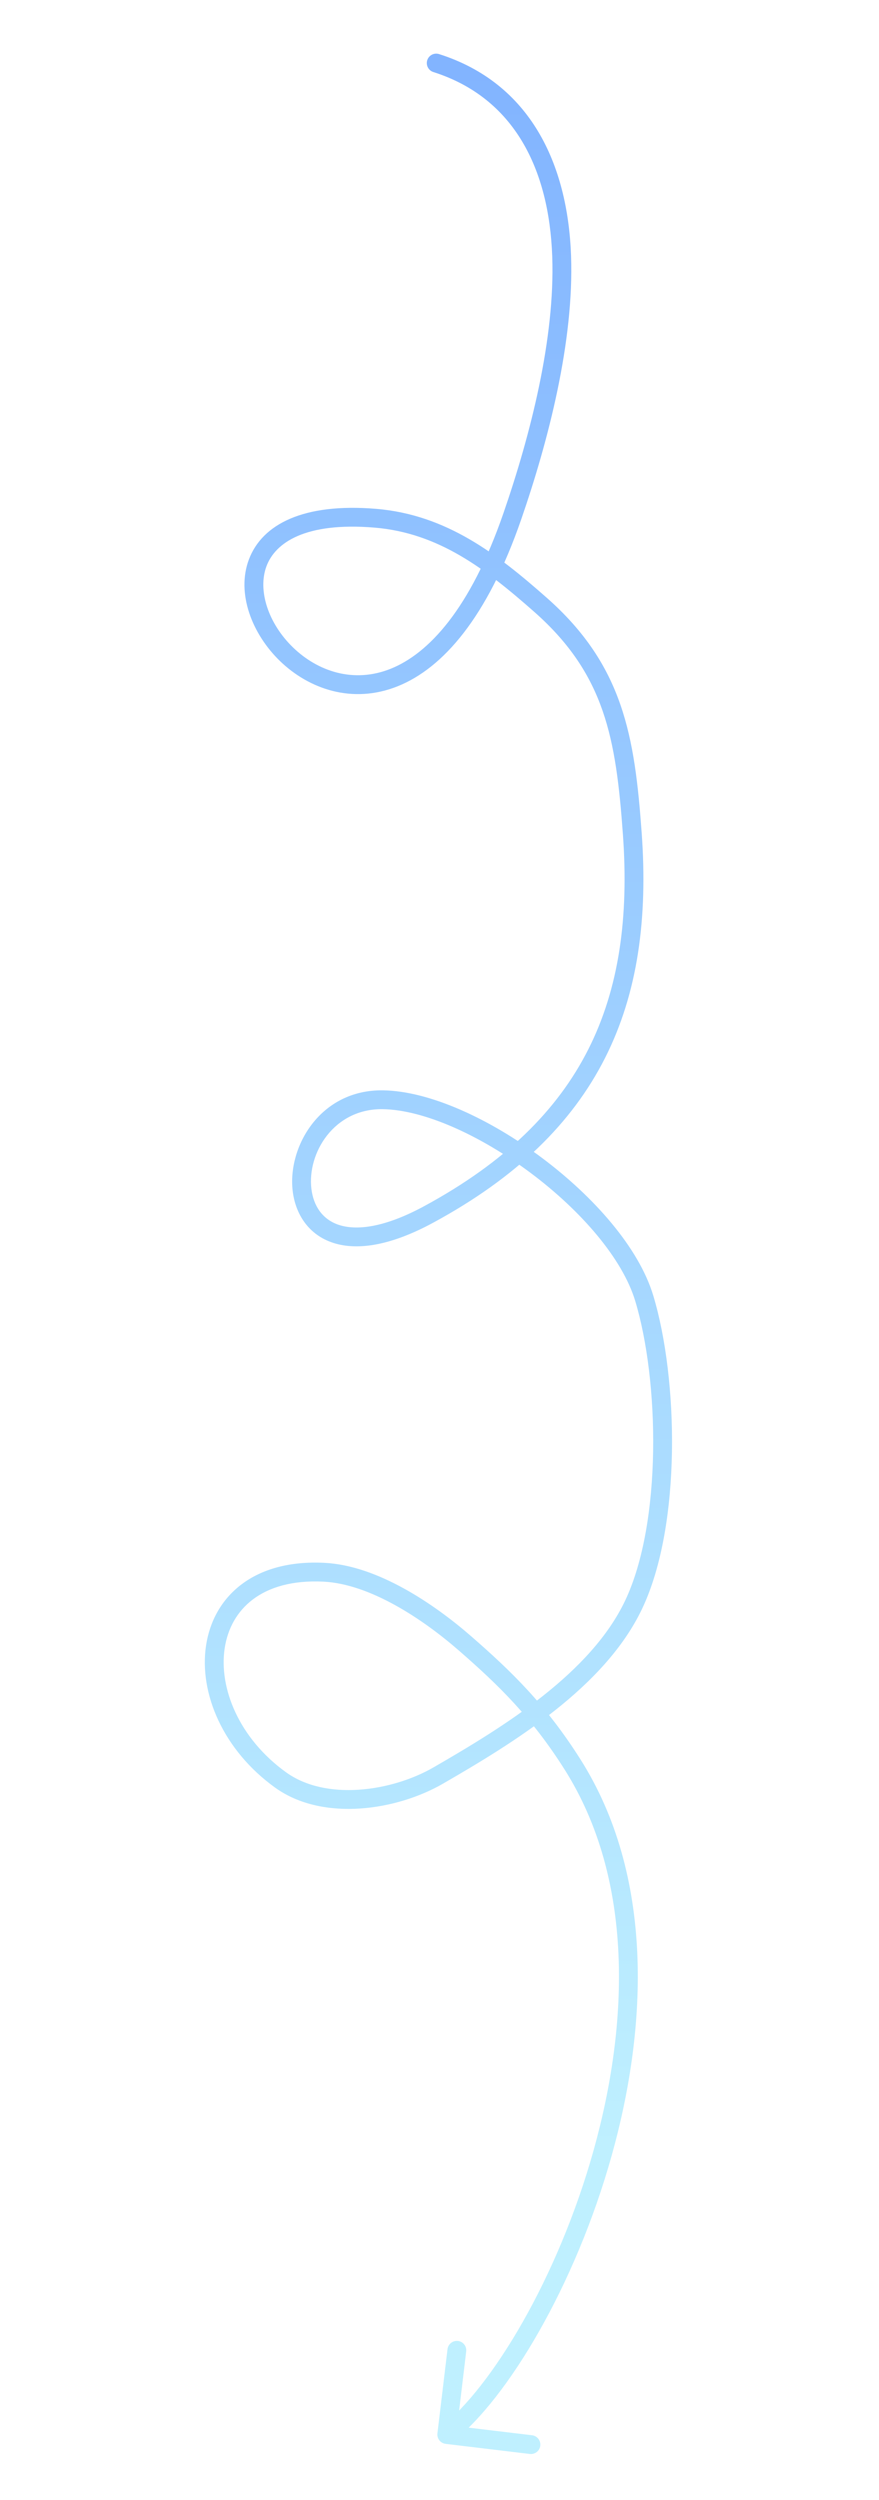 <svg width="140" height="398" viewBox="0 0 140 398" fill="none" xmlns="http://www.w3.org/2000/svg">
<path d="M69.932 8.611C69.143 8.36 68.299 8.797 68.048 9.586C67.797 10.376 68.234 11.219 69.023 11.47L69.932 8.611ZM89.455 40.78L90.954 40.726L89.455 40.78ZM81.609 82.164L83.027 82.653L81.609 82.164ZM59.784 82.501L59.908 81.006L59.784 82.501ZM86.08 96.279L87.072 95.154L86.08 96.279ZM100.706 132.701L99.21 132.809L100.706 132.701ZM68.286 193.328L67.572 192.01L68.286 193.328ZM60.973 175.077L60.952 176.577L60.973 175.077ZM102.615 206.696L101.179 207.129L102.615 206.696ZM100.939 255.419L99.583 254.778L100.939 255.419ZM69.799 282.659L69.049 281.36L69.799 282.659ZM44.688 283.363L43.811 284.58L44.688 283.363ZM51.605 250.296L51.53 251.794L51.605 250.296ZM74.087 261.642L75.072 260.511L74.087 261.642ZM91.218 280.942L89.95 281.743L91.218 280.942ZM69.669 387.389C69.57 388.211 70.157 388.958 70.98 389.057L84.384 390.664C85.206 390.762 85.953 390.175 86.052 389.353C86.15 388.53 85.563 387.783 84.741 387.685L72.826 386.257L74.254 374.342C74.353 373.519 73.766 372.773 72.944 372.674C72.121 372.575 71.374 373.162 71.276 373.985L69.669 387.389ZM69.023 11.47C81.897 15.565 87.46 26.915 87.956 40.833L90.954 40.726C90.434 26.111 84.48 13.238 69.932 8.611L69.023 11.47ZM87.956 40.833C88.421 53.877 84.479 69.256 80.191 81.674L83.027 82.653C87.349 70.138 91.439 54.335 90.954 40.726L87.956 40.833ZM59.659 83.996C69.846 84.844 77.308 90.541 85.088 97.404L87.072 95.154C79.269 88.271 71.157 81.943 59.908 81.006L59.659 83.996ZM99.583 254.778C96.869 260.516 92.088 265.535 86.505 269.957C80.93 274.375 74.655 278.121 69.049 281.36L70.549 283.958C76.163 280.714 82.605 276.874 88.368 272.309C94.124 267.749 99.302 262.389 102.295 256.061L99.583 254.778ZM69.049 281.36C65.767 283.256 61.465 284.628 57.164 284.917C52.855 285.207 48.702 284.405 45.564 282.146L43.811 284.58C47.692 287.375 52.613 288.23 57.365 287.91C62.125 287.59 66.87 286.083 70.549 283.958L69.049 281.36ZM51.53 251.794C55.184 251.978 59.114 253.429 62.909 255.523C66.689 257.608 70.236 260.276 73.101 262.773L75.072 260.511C72.095 257.916 68.373 255.111 64.358 252.896C60.359 250.689 55.969 249.013 51.681 248.798L51.53 251.794ZM73.101 262.773C79.441 268.297 84.679 273.396 89.95 281.743L92.486 280.142C86.995 271.446 81.516 266.127 75.072 260.511L73.101 262.773ZM80.191 81.674C74.896 97.008 68.23 104.056 62.227 106.464C56.299 108.842 50.597 106.855 46.7 103.1C42.73 99.273 40.99 93.986 42.455 90.11C43.847 86.428 48.557 83.072 59.659 83.996L59.908 81.006C48.338 80.043 41.763 83.455 39.649 89.049C37.608 94.448 40.142 100.945 44.618 105.26C49.169 109.646 56.087 112.16 63.344 109.249C70.526 106.368 77.612 98.336 83.027 82.653L80.191 81.674ZM85.088 97.404C90.776 102.422 94.006 107.491 95.968 113.136C97.946 118.831 98.657 125.17 99.21 132.809L102.202 132.593C101.649 124.944 100.922 118.254 98.801 112.152C96.664 105.999 93.133 100.501 87.072 95.154L85.088 97.404ZM99.21 132.809C100.165 146.026 98.609 157.346 93.693 167.067C88.784 176.775 80.447 185.037 67.572 192.01L69.001 194.647C82.286 187.452 91.127 178.79 96.371 168.421C101.608 158.064 103.182 146.155 102.202 132.593L99.21 132.809ZM67.572 192.01C61.16 195.482 56.76 195.897 54.02 195.015C51.385 194.168 49.928 191.999 49.599 189.264C48.914 183.581 53.169 176.467 60.952 176.577L60.995 173.577C50.993 173.436 45.77 182.561 46.62 189.623C47.058 193.261 49.122 196.591 53.101 197.871C56.973 199.117 62.277 198.289 69.001 194.647L67.572 192.01ZM60.952 176.577C67.5 176.669 76.507 180.734 84.522 186.732C92.532 192.727 99.133 200.342 101.179 207.129L104.051 206.263C101.733 198.572 94.53 190.476 86.32 184.331C78.113 178.189 68.481 173.683 60.995 173.577L60.952 176.577ZM101.179 207.129C103.076 213.423 104.168 222.227 104.023 231.066C103.879 239.923 102.495 248.621 99.583 254.778L102.295 256.061C105.469 249.351 106.875 240.164 107.023 231.115C107.171 222.046 106.058 212.922 104.051 206.263L101.179 207.129ZM45.564 282.146C38.063 276.744 34.829 268.735 35.786 262.4C36.261 259.255 37.759 256.519 40.285 254.616C42.816 252.709 46.509 251.542 51.53 251.794L51.681 248.798C46.122 248.518 41.691 249.8 38.479 252.22C35.261 254.645 33.399 258.116 32.819 261.952C31.668 269.58 35.555 278.636 43.811 284.58L45.564 282.146ZM89.95 281.743C100.932 299.135 100.231 321.975 94.544 342.321C91.709 352.464 87.654 361.906 83.276 369.619C78.882 377.361 74.223 383.251 70.231 386.388L72.085 388.747C76.516 385.264 81.405 378.994 85.885 371.1C90.382 363.177 94.532 353.509 97.433 343.128C103.22 322.428 104.126 298.575 92.486 280.142L89.95 281.743Z" fill="url(#paint0_linear_103_126)"/>
<defs>
<linearGradient id="paint0_linear_103_126" x1="69.885" y1="342.743" x2="69.691" y2="10.041" gradientUnits="userSpaceOnUse">
<stop stop-color="#BFF0FF"/>
<stop offset="1" stop-color="#82B4FF"/>
</linearGradient>
</defs>
</svg>
